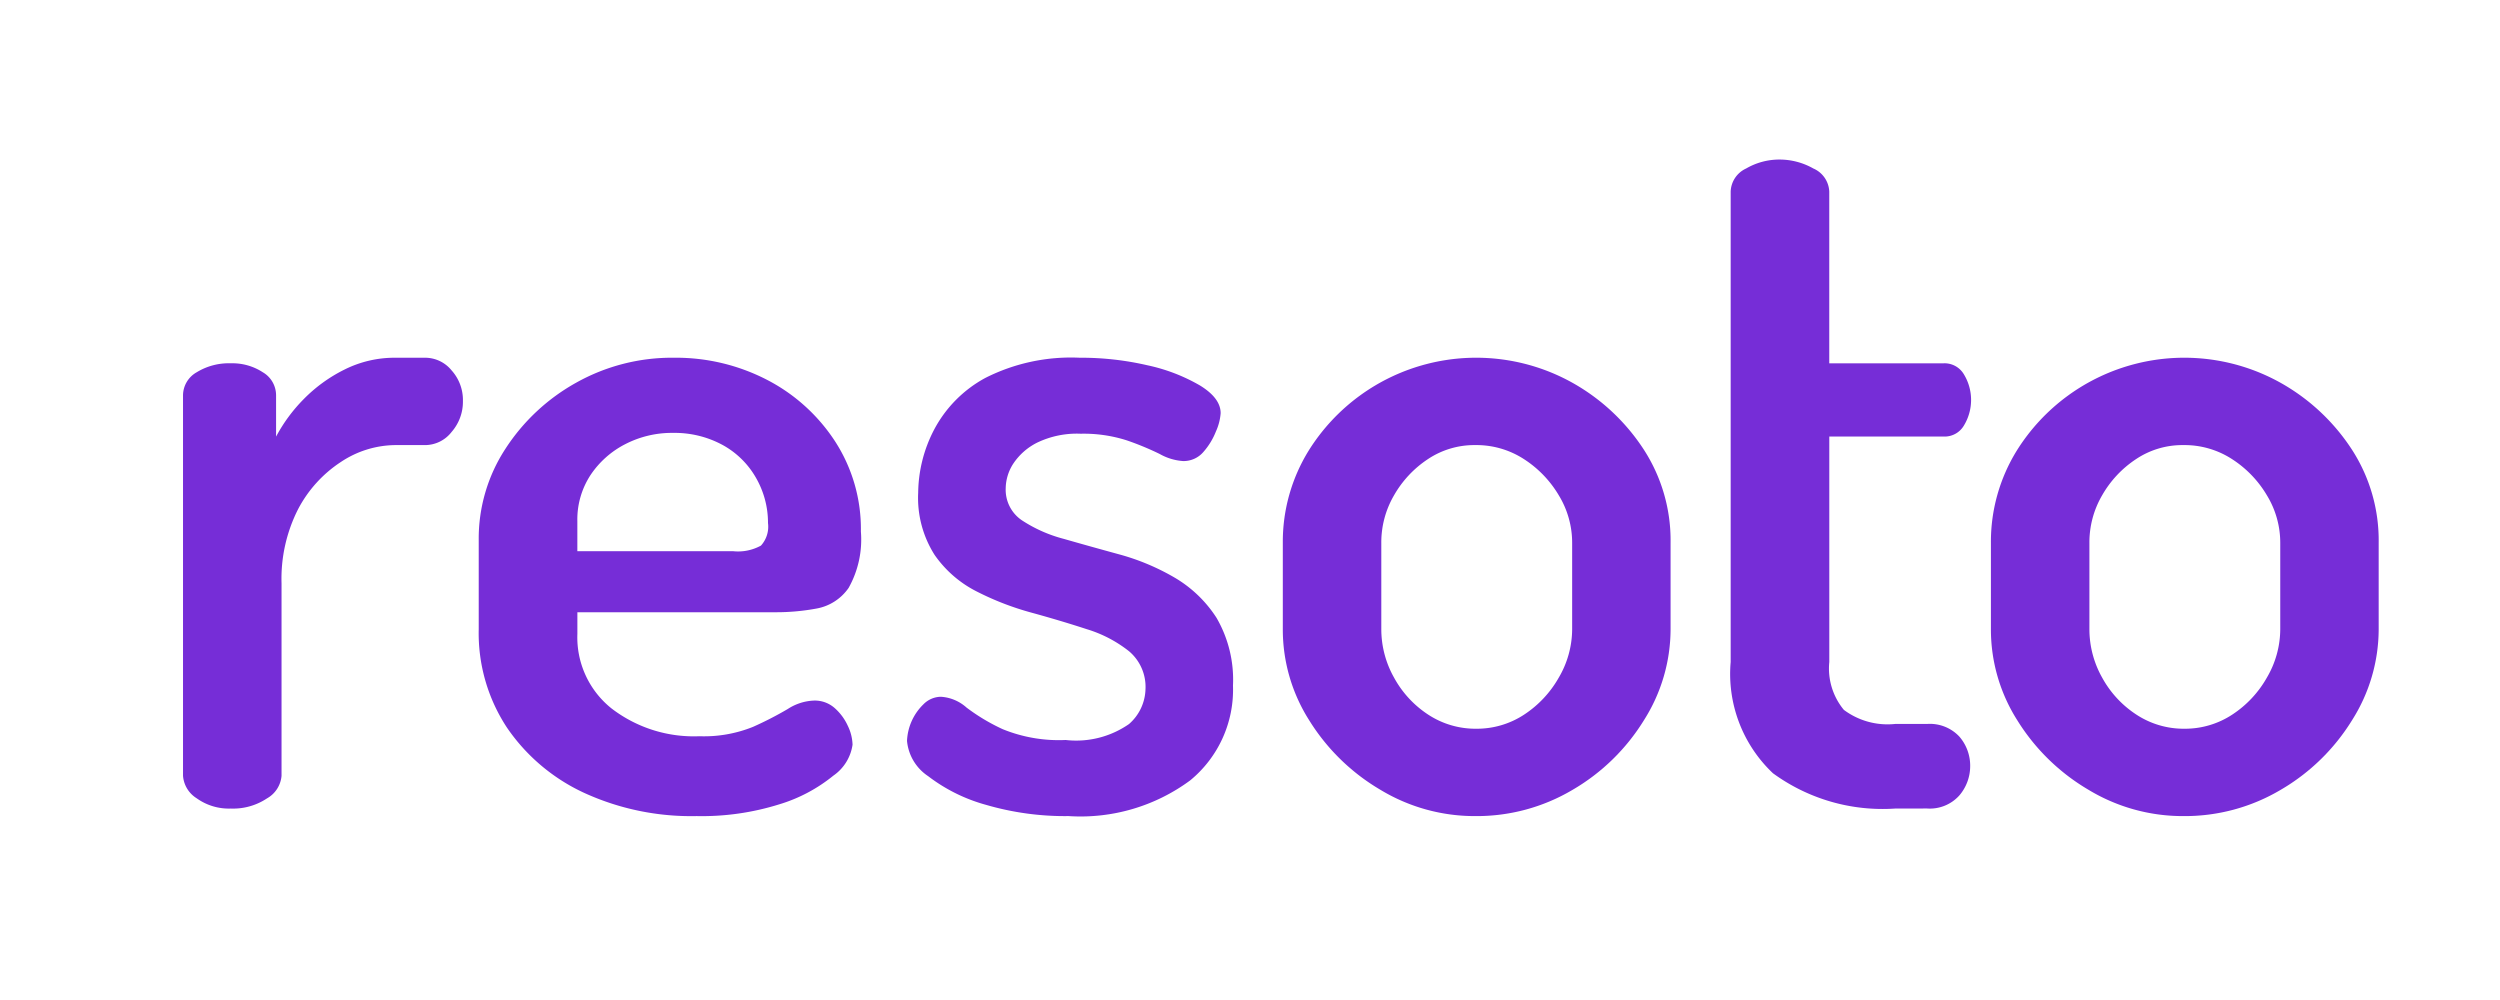 <svg viewBox="0 0 75.007 30.003" xmlns="http://www.w3.org/2000/svg"><g fill="#762dd7"><path d="M6.925,24.259A1.655,1.655,0,0,1,5.9,23.95a.869.869,0,0,1-.409-.677V11.861A.8.8,0,0,1,5.9,11.17,1.842,1.842,0,0,1,6.925,10.9a1.669,1.669,0,0,1,.958.268.8.8,0,0,1,.4.691V13.1a4.818,4.818,0,0,1,.831-1.127,4.533,4.533,0,0,1,1.226-.887,3.351,3.351,0,0,1,1.521-.353h.9a1.025,1.025,0,0,1,.789.381,1.328,1.328,0,0,1,.339.916,1.377,1.377,0,0,1-.339.929,1.01,1.01,0,0,1-.789.395h-.9a2.983,2.983,0,0,0-1.634.507A3.79,3.79,0,0,0,8.94,15.284,4.607,4.607,0,0,0,8.447,17.5v5.777a.859.859,0,0,1-.437.677A1.832,1.832,0,0,1,6.925,24.259Z"/><path d="M20.9,24.485a7.711,7.711,0,0,1-3.381-.7,5.691,5.691,0,0,1-2.311-1.958,5.147,5.147,0,0,1-.845-2.945V16.2a4.924,4.924,0,0,1,.8-2.733,6,6,0,0,1,2.127-1.987,5.873,5.873,0,0,1,2.931-.747,5.944,5.944,0,0,1,2.79.662,5.383,5.383,0,0,1,2.043,1.846,4.836,4.836,0,0,1,.775,2.706,2.965,2.965,0,0,1-.367,1.69,1.49,1.49,0,0,1-.958.62,6.624,6.624,0,0,1-1.239.112H17.323v.649a2.729,2.729,0,0,0,1.028,2.24,4.055,4.055,0,0,0,2.635.831,3.924,3.924,0,0,0,1.606-.281,10.391,10.391,0,0,0,1.043-.536,1.548,1.548,0,0,1,.789-.253.9.9,0,0,1,.619.225,1.583,1.583,0,0,1,.395.536,1.378,1.378,0,0,1,.141.563,1.365,1.365,0,0,1-.578.93,4.732,4.732,0,0,1-1.62.859A7.77,7.77,0,0,1,20.9,24.485Zm-3.578-7.947H22a1.422,1.422,0,0,0,.831-.169.842.842,0,0,0,.211-.676,2.7,2.7,0,0,0-.366-1.367,2.574,2.574,0,0,0-1.015-.986,3.014,3.014,0,0,0-1.465-.352,3.052,3.052,0,0,0-1.437.338,2.77,2.77,0,0,0-1.043.929,2.435,2.435,0,0,0-.394,1.381Z"/><path d="M32.06,24.485a8.459,8.459,0,0,1-2.479-.338,5.064,5.064,0,0,1-1.734-.86,1.428,1.428,0,0,1-.634-1.057,1.625,1.625,0,0,1,.494-1.1.746.746,0,0,1,.521-.225A1.27,1.27,0,0,1,29,21.23a5.836,5.836,0,0,0,1.085.648,4.466,4.466,0,0,0,1.889.324,2.778,2.778,0,0,0,1.9-.479,1.436,1.436,0,0,0,.494-1.043,1.4,1.4,0,0,0-.494-1.141,3.834,3.834,0,0,0-1.268-.662q-.774-.253-1.648-.493a8.539,8.539,0,0,1-1.648-.635,3.41,3.41,0,0,1-1.269-1.1,3.184,3.184,0,0,1-.493-1.86,4.172,4.172,0,0,1,.479-1.9,3.757,3.757,0,0,1,1.536-1.55,5.686,5.686,0,0,1,2.832-.606,8.8,8.8,0,0,1,2.029.226,5.372,5.372,0,0,1,1.578.606c.413.253.621.531.621.831a1.607,1.607,0,0,1-.142.549,2.084,2.084,0,0,1-.38.62.781.781,0,0,1-.606.268,1.65,1.65,0,0,1-.7-.212,8.66,8.66,0,0,0-.986-.408,4.226,4.226,0,0,0-1.381-.2,2.751,2.751,0,0,0-1.31.267,1.862,1.862,0,0,0-.719.634,1.394,1.394,0,0,0-.225.733,1.106,1.106,0,0,0,.479.959,4.229,4.229,0,0,0,1.268.563q.789.226,1.663.465a6.886,6.886,0,0,1,1.648.69A3.749,3.749,0,0,1,36.5,18.538a3.7,3.7,0,0,1,.493,2.03,3.519,3.519,0,0,1-1.283,2.845A5.537,5.537,0,0,1,32.06,24.485Z"/><path d="M44.261,24.485a5.461,5.461,0,0,1-2.845-.789,6.217,6.217,0,0,1-2.128-2.072,5.076,5.076,0,0,1-.8-2.747V16.284a5.2,5.2,0,0,1,.774-2.761,5.925,5.925,0,0,1,7.933-2.029,6.117,6.117,0,0,1,2.127,2,5.015,5.015,0,0,1,.8,2.789v2.593a5.109,5.109,0,0,1-.8,2.734A6.147,6.147,0,0,1,47.177,23.7,5.636,5.636,0,0,1,44.261,24.485Zm.029-2.621a2.58,2.58,0,0,0,1.436-.422,3.223,3.223,0,0,0,1.043-1.114,2.882,2.882,0,0,0,.4-1.451V16.284a2.732,2.732,0,0,0-.4-1.422,3.279,3.279,0,0,0-1.043-1.085,2.62,2.62,0,0,0-1.465-.423,2.508,2.508,0,0,0-1.423.423,3.2,3.2,0,0,0-1.014,1.085,2.8,2.8,0,0,0-.381,1.422v2.593a2.96,2.96,0,0,0,.381,1.451,3.092,3.092,0,0,0,1.028,1.114A2.581,2.581,0,0,0,44.29,21.864Z"/><path d="M56.857,24.259A5.58,5.58,0,0,1,53.194,23.2a4.1,4.1,0,0,1-1.269-3.338V5.746a.792.792,0,0,1,.465-.691,1.981,1.981,0,0,1,1-.268,2.06,2.06,0,0,1,1.015.268.791.791,0,0,1,.478.691V10.9h3.438a.673.673,0,0,1,.606.339,1.476,1.476,0,0,1,0,1.521.672.672,0,0,1-.606.338H54.884v6.764a1.947,1.947,0,0,0,.437,1.436,2.193,2.193,0,0,0,1.536.423h.958a1.209,1.209,0,0,1,.973.381,1.334,1.334,0,0,1,.323.888,1.353,1.353,0,0,1-.323.873,1.188,1.188,0,0,1-.973.394Z"/><path d="M65.506,24.485a5.461,5.461,0,0,1-2.845-.789,6.217,6.217,0,0,1-2.128-2.072,5.084,5.084,0,0,1-.8-2.747V16.284a5.2,5.2,0,0,1,.774-2.761,5.925,5.925,0,0,1,7.933-2.029,6.117,6.117,0,0,1,2.127,2,5.015,5.015,0,0,1,.8,2.789v2.593a5.109,5.109,0,0,1-.8,2.734A6.147,6.147,0,0,1,68.422,23.7,5.636,5.636,0,0,1,65.506,24.485Zm.029-2.621a2.577,2.577,0,0,0,1.436-.422,3.213,3.213,0,0,0,1.043-1.114,2.882,2.882,0,0,0,.4-1.451V16.284a2.732,2.732,0,0,0-.4-1.422,3.269,3.269,0,0,0-1.043-1.085,2.618,2.618,0,0,0-1.465-.423,2.5,2.5,0,0,0-1.422.423,3.2,3.2,0,0,0-1.015,1.085,2.8,2.8,0,0,0-.381,1.422v2.593a2.96,2.96,0,0,0,.381,1.451A3.1,3.1,0,0,0,64.1,21.442,2.581,2.581,0,0,0,65.535,21.864Z"/></g></svg>